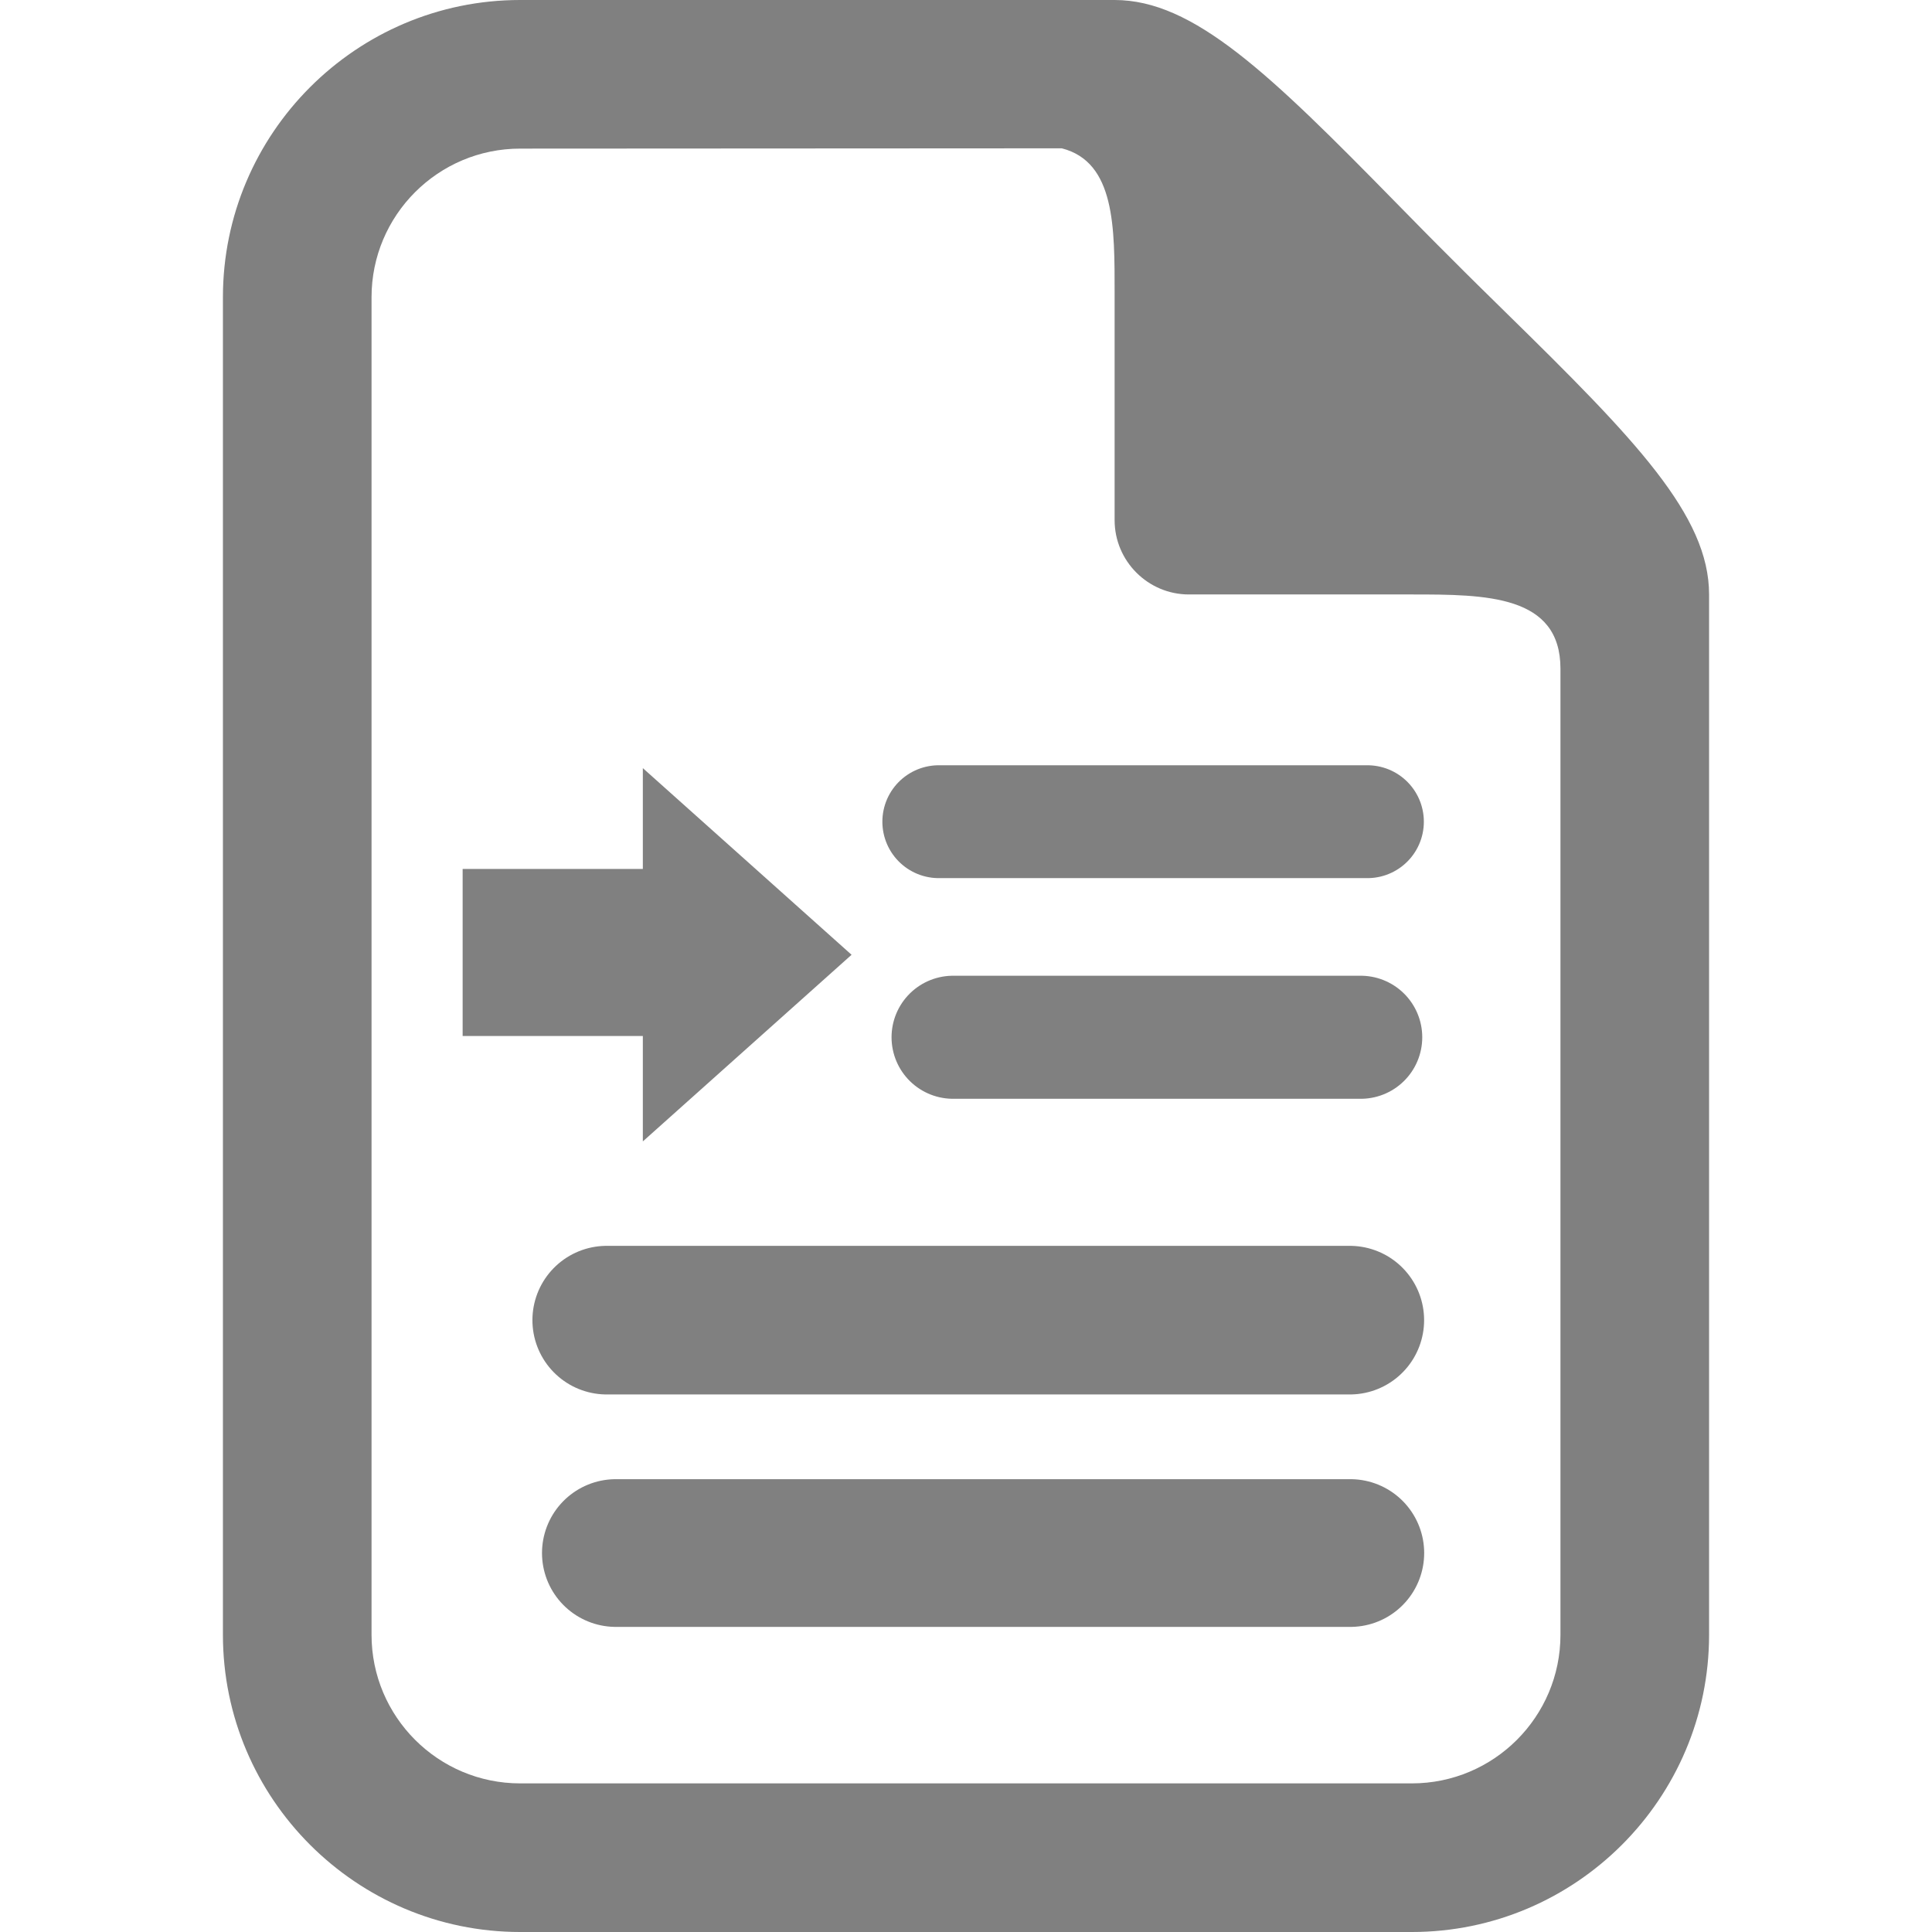 <?xml version="1.0" encoding="UTF-8" standalone="no"?>
<!-- Generator: Adobe Illustrator 15.0.0, SVG Export Plug-In . SVG Version: 6.00 Build 0)  -->

<svg
   xmlns:dc="http://purl.org/dc/elements/1.1/"
   xmlns:cc="http://creativecommons.org/ns#"
   xmlns:rdf="http://www.w3.org/1999/02/22-rdf-syntax-ns#"
   xmlns:svg="http://www.w3.org/2000/svg"
   xmlns="http://www.w3.org/2000/svg"
   xmlns:sodipodi="http://sodipodi.sourceforge.net/DTD/sodipodi-0.dtd"
   xmlns:inkscape="http://www.inkscape.org/namespaces/inkscape"
   version="1.1"
   id="Layer_1"
   x="0px"
   y="0px"
   width="416px"
   height="416px"
   viewBox="0 0 26 26"
   enable-background="new 0 0 26 26"
   xml:space="preserve"
   sodipodi:docname="icons8-document-first-line-margin.svg"
   inkscape:version="0.92.2 (5c3e80d, 2017-08-06)"><defs
     id="defs841" /><sodipodi:namedview
     pagecolor="#ffffff"
     bordercolor="#666666"
     borderopacity="1"
     objecttolerance="10"
     gridtolerance="10"
     guidetolerance="10"
     inkscape:pageopacity="0"
     inkscape:pageshadow="2"
     inkscape:window-width="1786"
     inkscape:window-height="1061"
     id="namedview839"
     showgrid="false"
     inkscape:zoom="0.37989992"
     inkscape:cx="313.9786"
     inkscape:cy="176.52595"
     inkscape:window-x="-4"
     inkscape:window-y="-4"
     inkscape:window-maximized="1"
     inkscape:current-layer="Layer_1" /><path
     stroke-miterlimit="10"
     d="m 12.634,11.058 c 1.634,0 4.038,0 5.768,0"
     id="path830"
     style="fill:#808080;stroke:#808080;stroke-width:1.519;stroke-linecap:round;stroke-linejoin:round;stroke-miterlimit:10;stroke-opacity:1"
     inkscape:connector-curvature="0" /><path
     stroke-miterlimit="10"
     d="m 8.165,17.766 c 2.833,0 7,0 10,0"
     id="path832"
     inkscape:connector-curvature="0"
     style="fill:#808080;stroke:#808080;stroke-width:2;stroke-linecap:round;stroke-linejoin:round;stroke-miterlimit:10;stroke-opacity:1" /><path
     stroke-miterlimit="10"
     d="m 12.826,13.959 c 0.686,0 4.8,0 5.486,0"
     id="path834"
     inkscape:connector-curvature="0"
     style="fill:#808080;stroke:#808080;stroke-width:1.656;stroke-linecap:round;stroke-linejoin:round;stroke-miterlimit:10;stroke-opacity:1" /><path
     fill="#000000"
     d="M20.266,4.207c-0.244-0.24-0.494-0.484-0.74-0.732c-0.248-0.246-0.492-0.496-0.732-0.74  C17.082,0.988,16.063,0,15,0H7C4.795,0,3,1.795,3,4v18c0,2.205,1.795,4,4,4h12c2.205,0,4-1.795,4-4V8  C23,6.938,22.012,5.918,20.266,4.207z M21,22c0,1.104-0.896,2-2,2H7c-1.104,0-2-0.896-2-2V4c0-1.104,0.896-2,2-2l7.289-0.004  C15.01,2.18,15,3.066,15,3.953V7c0,0.551,0.449,1,1,1h3c0.998,0,2,0.005,2,1V22z"
     id="path836"
     style="fill:#808080" /><path
     inkscape:connector-curvature="0"
     style="fill:#808080;stroke:#808080;stroke-width:1.988;stroke-linecap:round;stroke-linejoin:round;stroke-miterlimit:10;stroke-opacity:1"
     stroke-miterlimit="10"
     d="m 8.288,20.9 c 2.8,0 6.919,0 9.884,0"
     id="path832-9" /><polygon
     transform="matrix(0.202,0,0,0.281,6.227,9.196)"
     style="fill:#808080"
     points="12,21.938 25.906,13 12,4.061 "
     id="polygon858" /><rect
     x="-9.215"
     style="fill:#808080;stroke-width:0.222"
     y="11.694"
     width="2.989"
     height="2.248"
     id="rect856-6"
     transform="scale(-1,1)" /></svg>